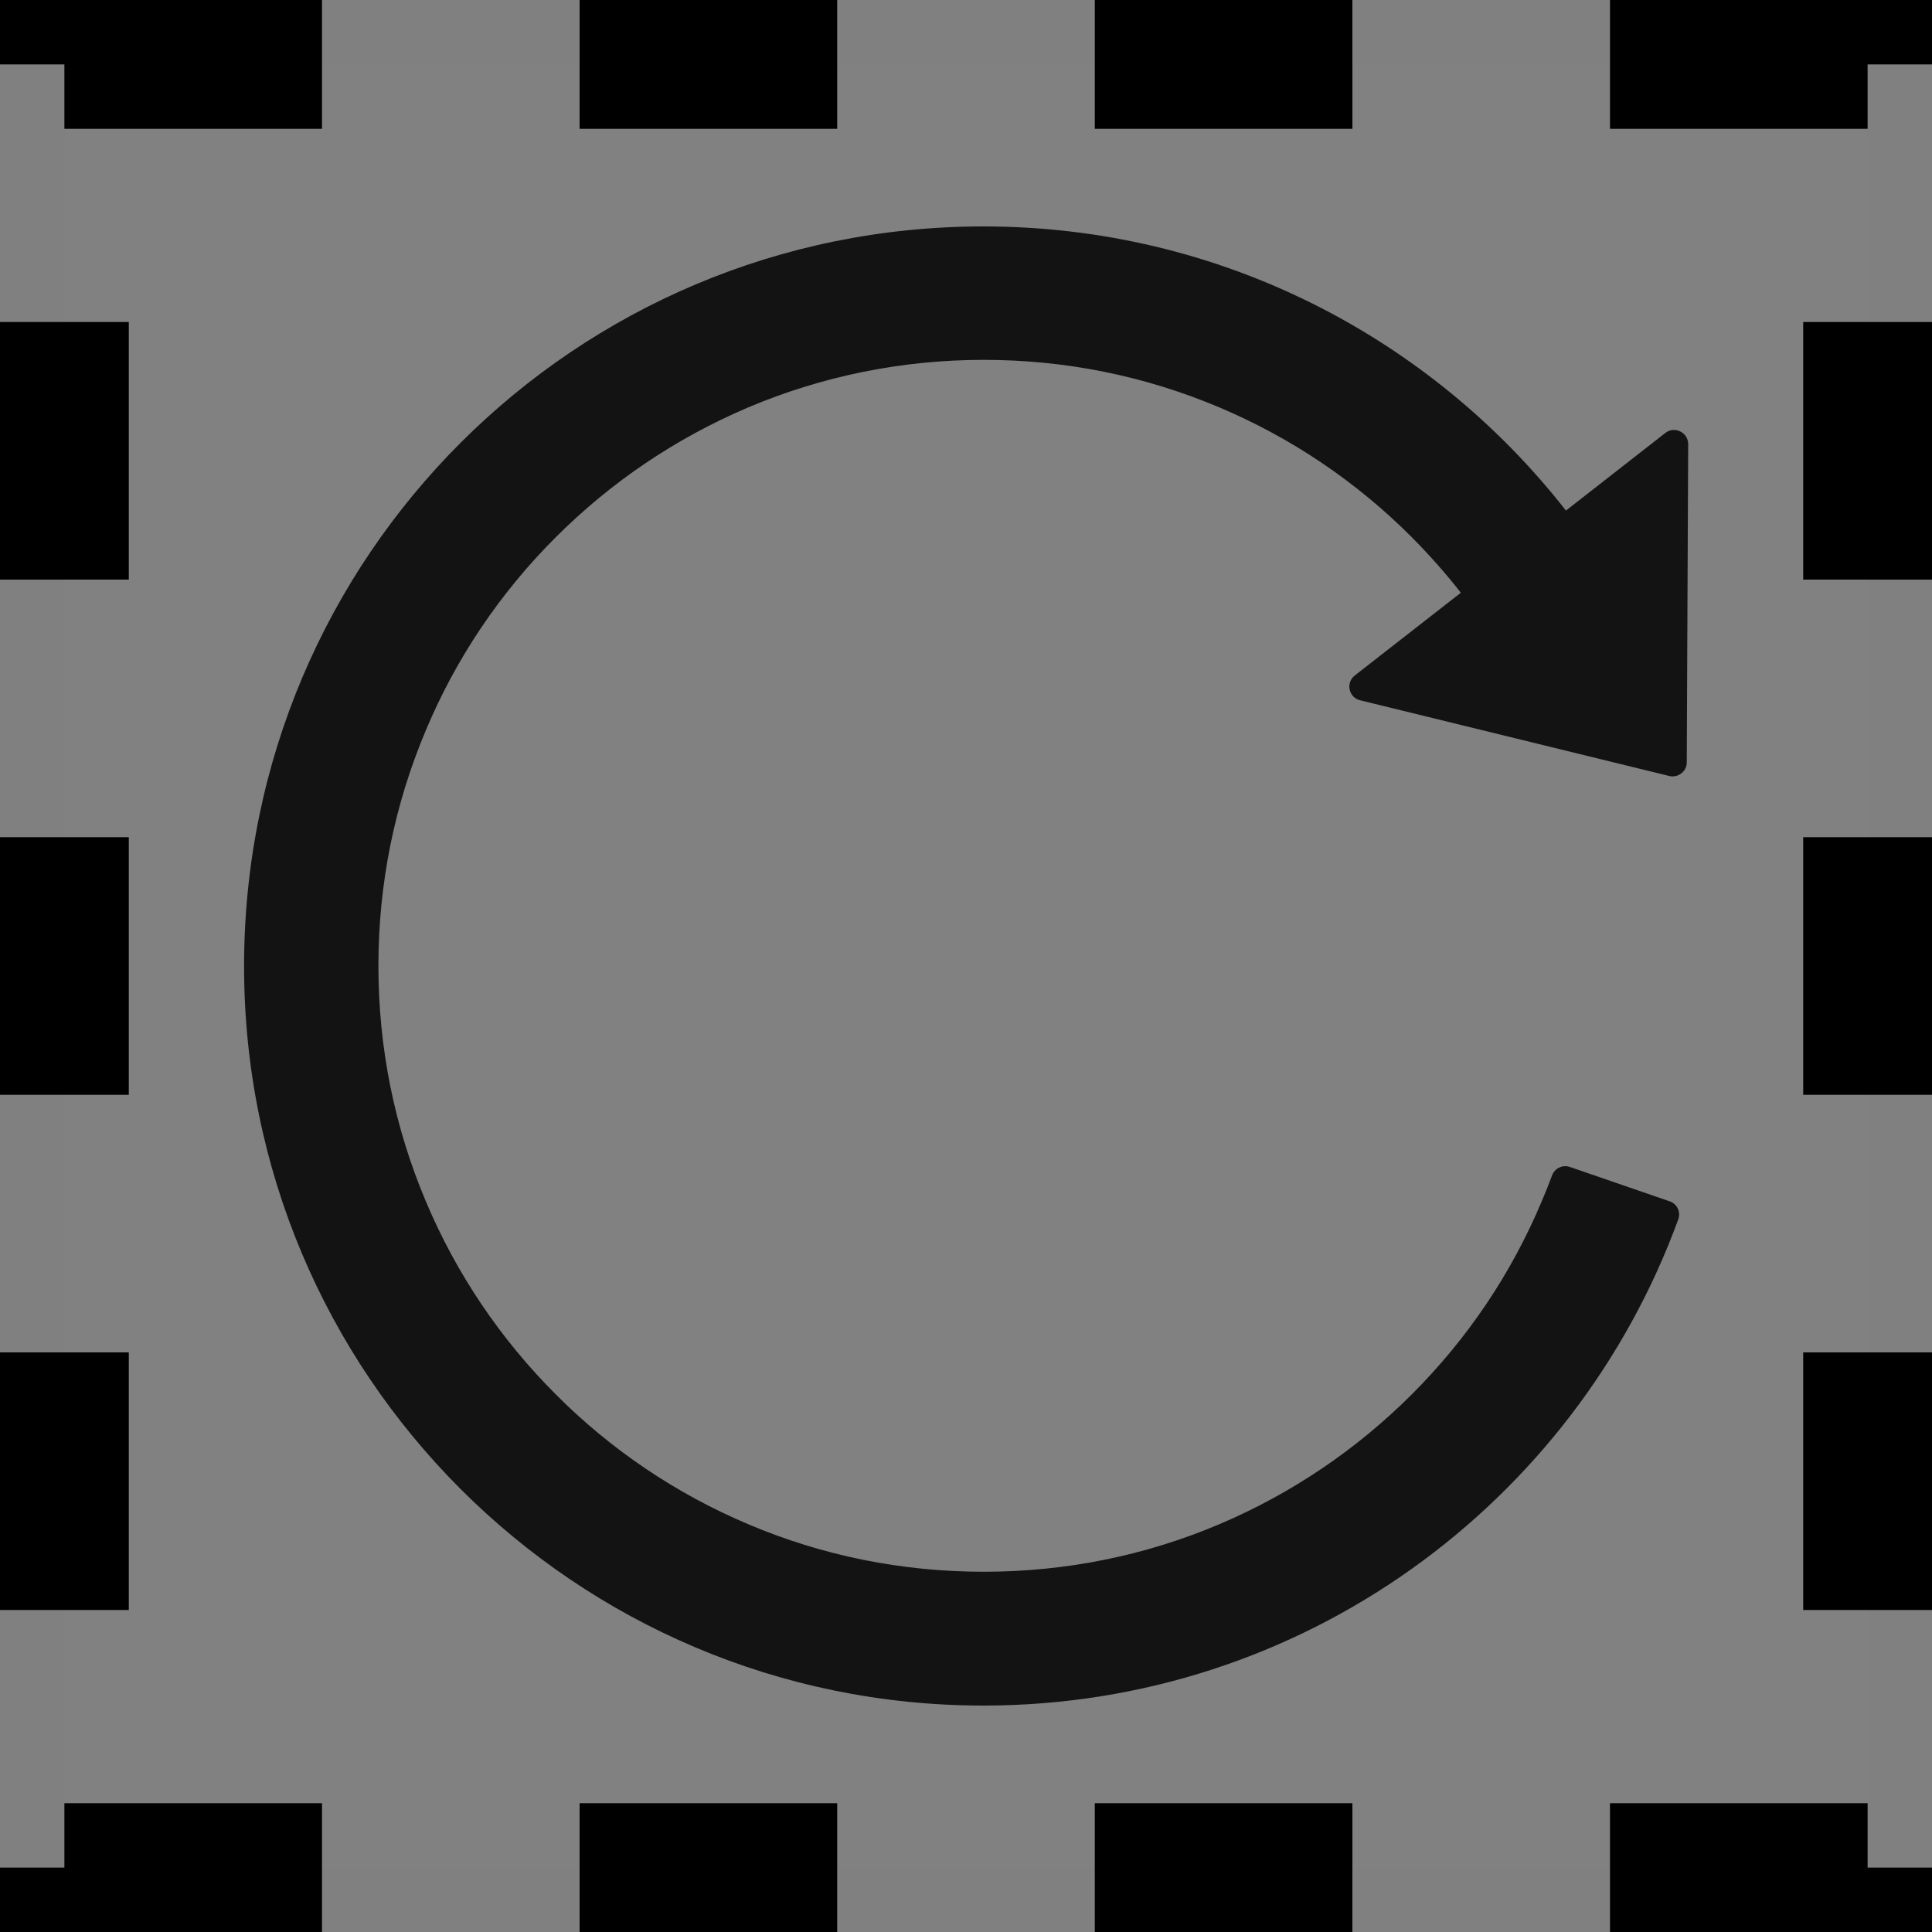 <svg width="15" height="15" viewBox="0 0 15 15" fill="none" xmlns="http://www.w3.org/2000/svg">
<rect x="0" y="0" width="15" height="15" fill="#808080" stroke="none"/>
<g clip-path="url(#clip0_1277_17078)">
<rect x="0.5" y="0.5" width="14" height="14" fill="white" fill-opacity="0.01"/>
<path d="M12.929 3.362L12.158 3.964C11.107 2.621 9.471 1.758 7.635 1.758C4.465 1.758 1.899 4.321 1.895 7.493C1.89 10.668 4.462 13.242 7.635 13.242C10.114 13.242 12.226 11.67 13.03 9.467C13.051 9.41 13.021 9.346 12.963 9.327L12.188 9.06C12.161 9.051 12.132 9.052 12.106 9.065C12.08 9.077 12.06 9.099 12.05 9.126C12.025 9.194 11.998 9.262 11.969 9.329C11.733 9.89 11.394 10.393 10.962 10.825C10.533 11.254 10.026 11.597 9.467 11.834C8.889 12.079 8.272 12.203 7.638 12.203C7.002 12.203 6.387 12.079 5.809 11.834C5.25 11.598 4.742 11.255 4.314 10.825C3.885 10.396 3.543 9.889 3.307 9.329C3.062 8.75 2.938 8.134 2.938 7.499C2.938 6.863 3.062 6.248 3.307 5.668C3.543 5.107 3.882 4.604 4.314 4.172C4.746 3.74 5.25 3.401 5.809 3.163C6.387 2.919 7.004 2.794 7.638 2.794C8.274 2.794 8.889 2.919 9.467 3.163C10.026 3.399 10.534 3.742 10.962 4.172C11.097 4.308 11.224 4.451 11.342 4.602L10.519 5.244C10.502 5.257 10.49 5.274 10.483 5.293C10.476 5.312 10.474 5.333 10.479 5.353C10.483 5.374 10.493 5.392 10.507 5.407C10.521 5.422 10.54 5.432 10.56 5.437L12.961 6.025C13.029 6.041 13.096 5.989 13.096 5.92L13.107 3.446C13.105 3.356 13 3.305 12.929 3.362Z" fill="black" fill-opacity="0.85"/>
</g>
<rect x="0.5" y="0.5" width="14" height="14" stroke="black" stroke-dasharray="2 2"/>
<defs>
<clipPath id="clip0_1277_17078">
<rect x="0.5" y="0.5" width="14" height="14" fill="white"/>
</clipPath>
</defs>
</svg>
